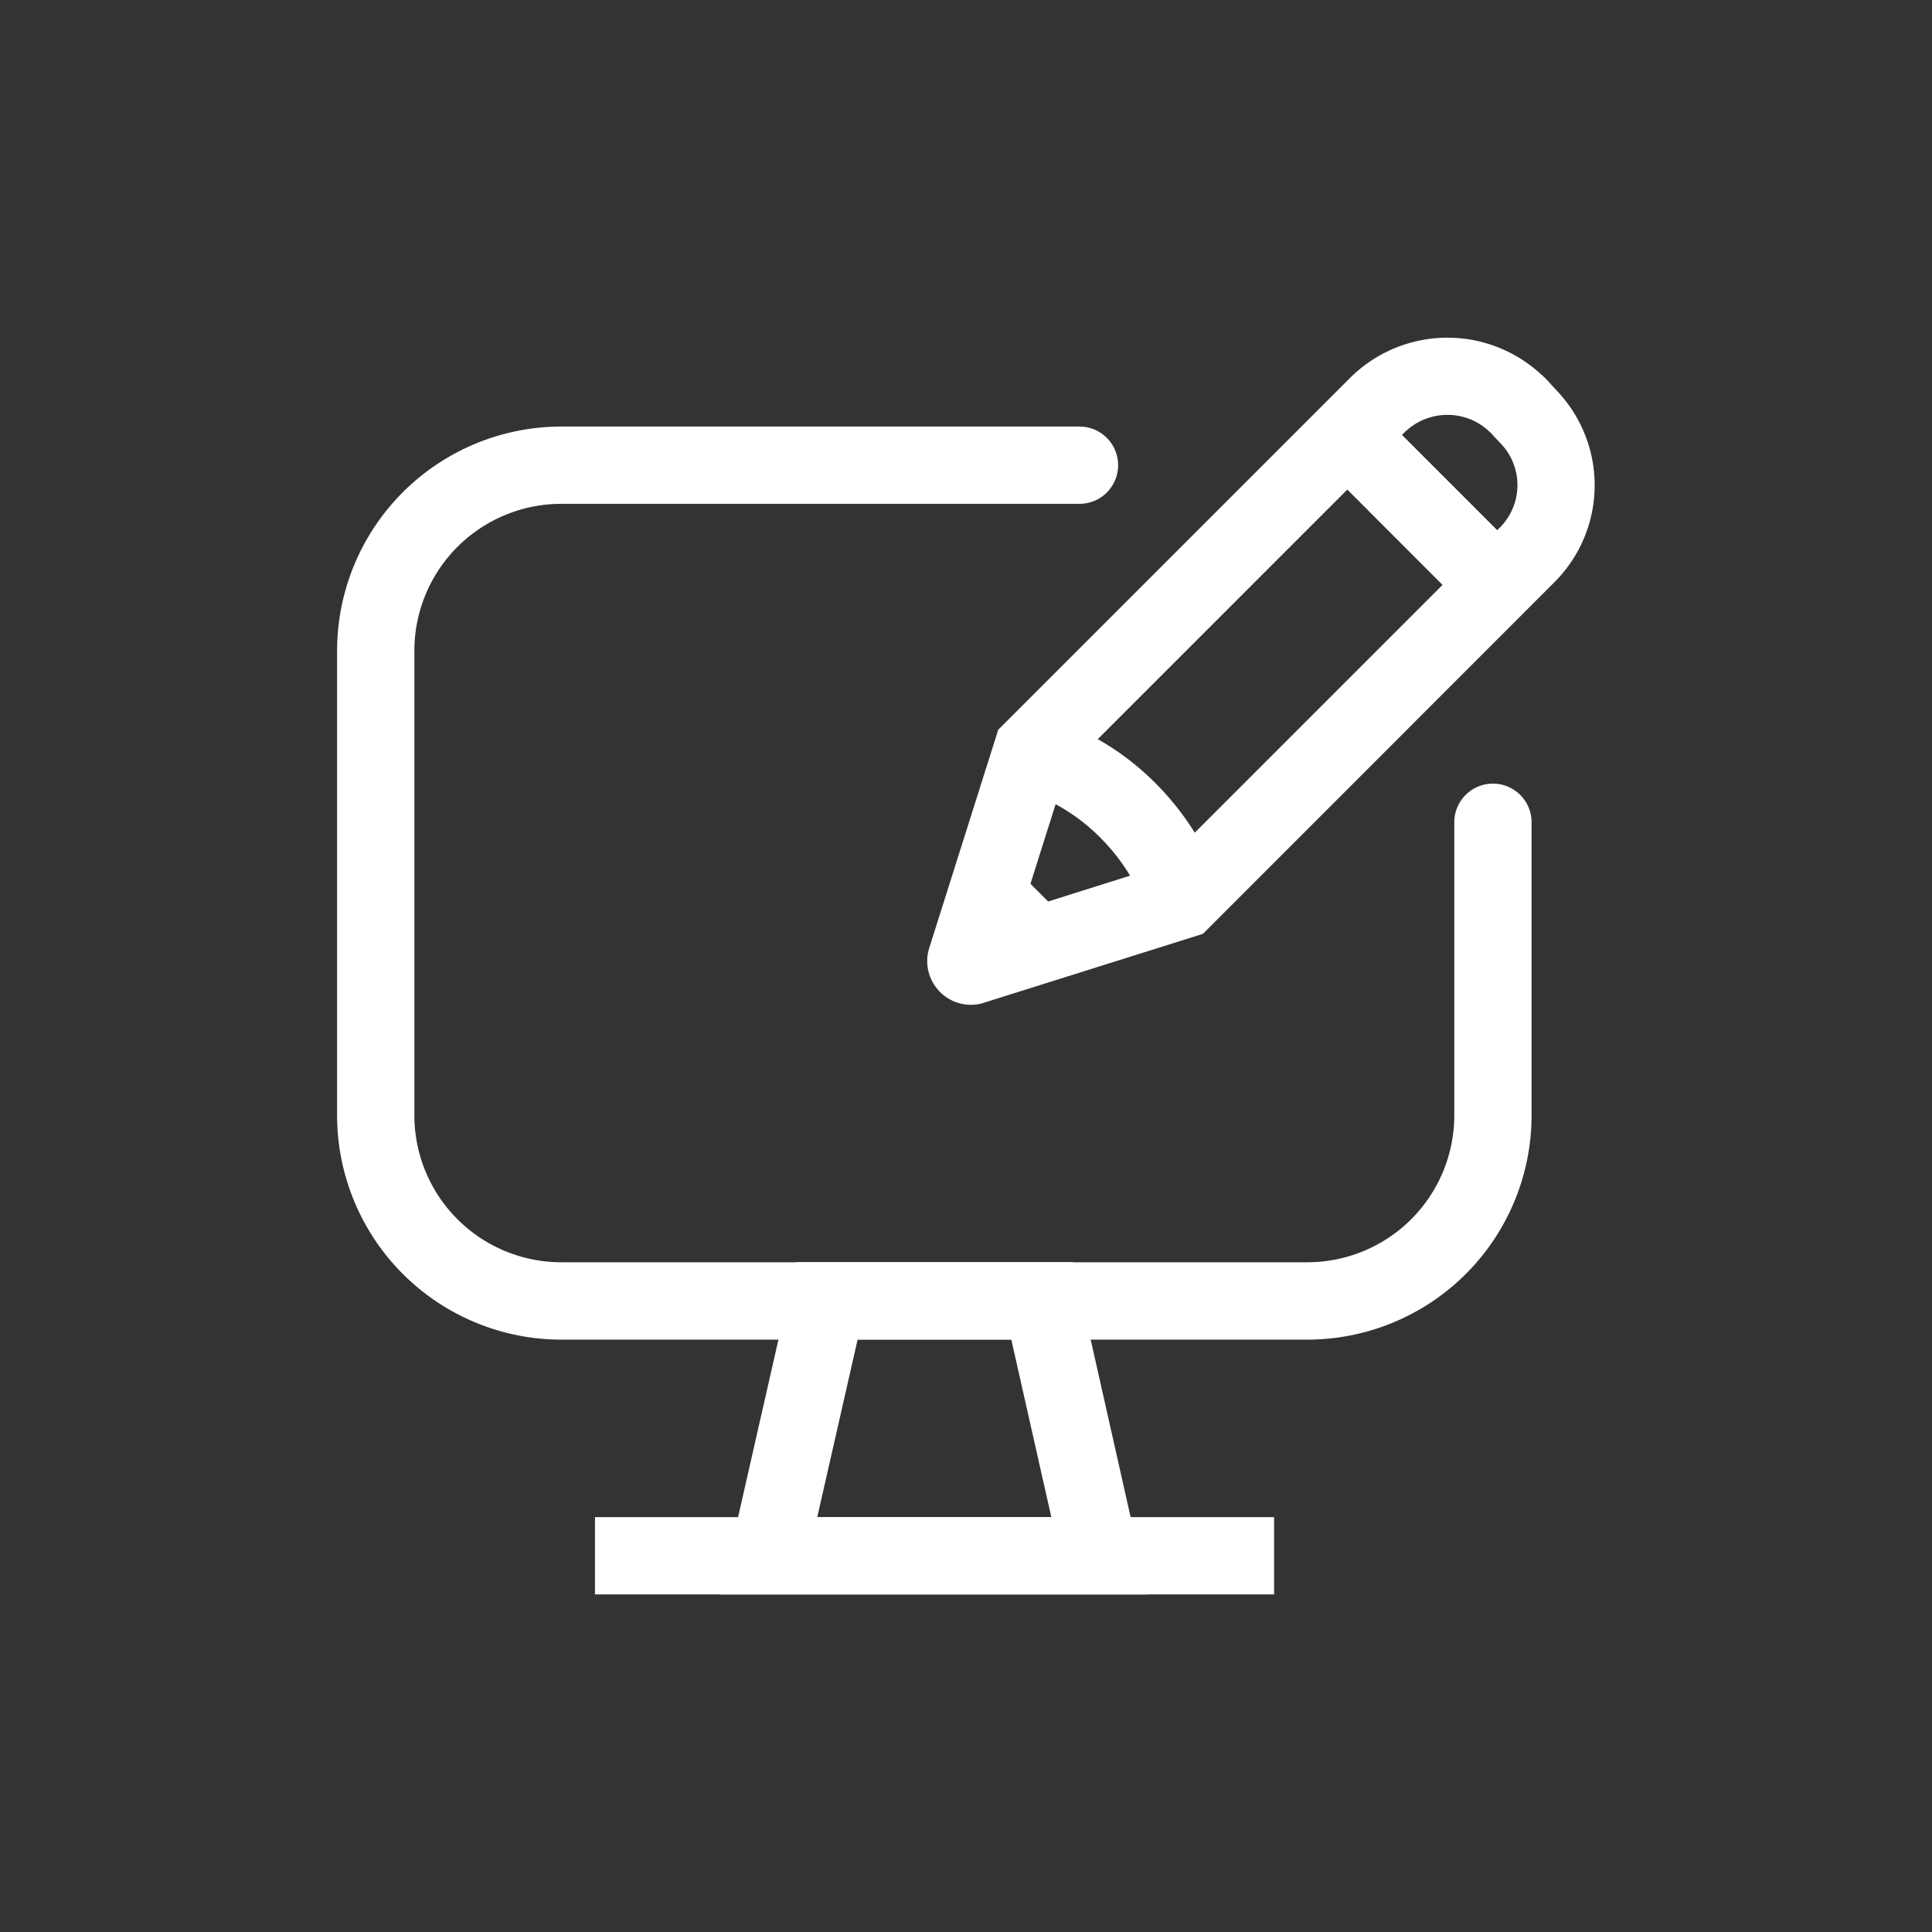 <svg id="display_conditions" data-name="display conditions" xmlns="http://www.w3.org/2000/svg" width="23" height="23" viewBox="0 0 23 23">
  <rect x="0" y="0" width="23" height="23" fill="#333333" stroke="none"/>
  <rect id="Rectangle_54182" data-name="Rectangle 54182" width="23" height="23" fill="none"/>
  <g id="Group_171981" data-name="Group 171981" transform="translate(4.013 4.02)">
    <g id="Group_171978" data-name="Group 171978" transform="translate(0 1.058)">
      <path id="Path_171986" data-name="Path 171986" d="M18.532,19.7H9.648A2.671,2.671,0,0,1,6.98,17.029V11.5A2.671,2.671,0,0,1,9.648,8.83h6.17a.46.46,0,1,1,0,.92H9.648A1.75,1.75,0,0,0,7.9,11.5v5.531a1.75,1.75,0,0,0,1.748,1.748h8.884a1.75,1.75,0,0,0,1.748-1.748v-3.49a.46.46,0,0,1,.92,0v3.49A2.671,2.671,0,0,1,18.532,19.7Z" transform="translate(-6.98 -8.83)" fill="#fff"/>
      <path id="Path_171987" data-name="Path 171987" d="M20.008,30.086h-5.09l.9-3.956h3.3Zm-3.938-.92h2.787l-.477-2.116H16.551Z" transform="translate(-10.354 -16.182)" fill="#fff"/>
      <path id="Line_5168" data-name="Line 5168" d="M8.085.12H0V-.8H8.085Z" transform="translate(3.07 13.783)" fill="#fff"/>
    </g>
    <g id="Group_171980" data-name="Group 171980" transform="translate(7.024)">
      <g id="Group_171979" data-name="Group 171979">
        <path id="Path_171988" data-name="Path 171988" d="M25.391,6.991a1.64,1.64,0,0,1,1.1.424,1.142,1.142,0,0,1,.129.128l.043.047.028.03.01.011a1.631,1.631,0,0,1-.045,2.279L22.48,14.088l-2.635.829a.526.526,0,0,1-.127.016.521.521,0,0,1-.505-.648l.008-.027.822-2.6,4.179-4.179A1.645,1.645,0,0,1,25.391,6.991Zm.646,1.273c-.019-.02-.037-.039-.052-.055l-.028-.03-.015-.015-.013-.016a.236.236,0,0,0-.033-.033L25.88,8.1a.722.722,0,0,0-.488-.19.731.731,0,0,0-.52.216l-4.02,4.02L20.329,13.8l1.66-.523,4.02-4.02A.715.715,0,0,0,26.037,8.264Z" transform="translate(-19.196 -6.991)" fill="#fff"/>
      </g>
      <path id="Line_5169" data-name="Line 5169" d="M1.075,1.534A.459.459,0,0,1,.749,1.4L-.665-.015a.46.46,0,0,1,0-.651.46.46,0,0,1,.651,0L1.4.749a.46.46,0,0,1-.325.785Z" transform="translate(5.529 1.685)" fill="#fff"/>
      <path id="Path_171989" data-name="Path 171989" d="M20.4,17.66l.943.943-1.271.4A.061.061,0,0,1,20,18.931Z" transform="translate(-19.536 -11.525)" fill="#fff"/>
      <path id="Path_171990" data-name="Path 171990" d="M22.869,17.34a.46.46,0,0,1-.425-.284,2.4,2.4,0,0,0-.515-.771,2.268,2.268,0,0,0-.852-.541.46.46,0,0,1,.307-.867,3.181,3.181,0,0,1,1.2.758,3.324,3.324,0,0,1,.715,1.069.46.46,0,0,1-.425.636Z" transform="translate(-19.865 -10.331)" fill="#fff"/>
    </g>
  </g>
</svg>
